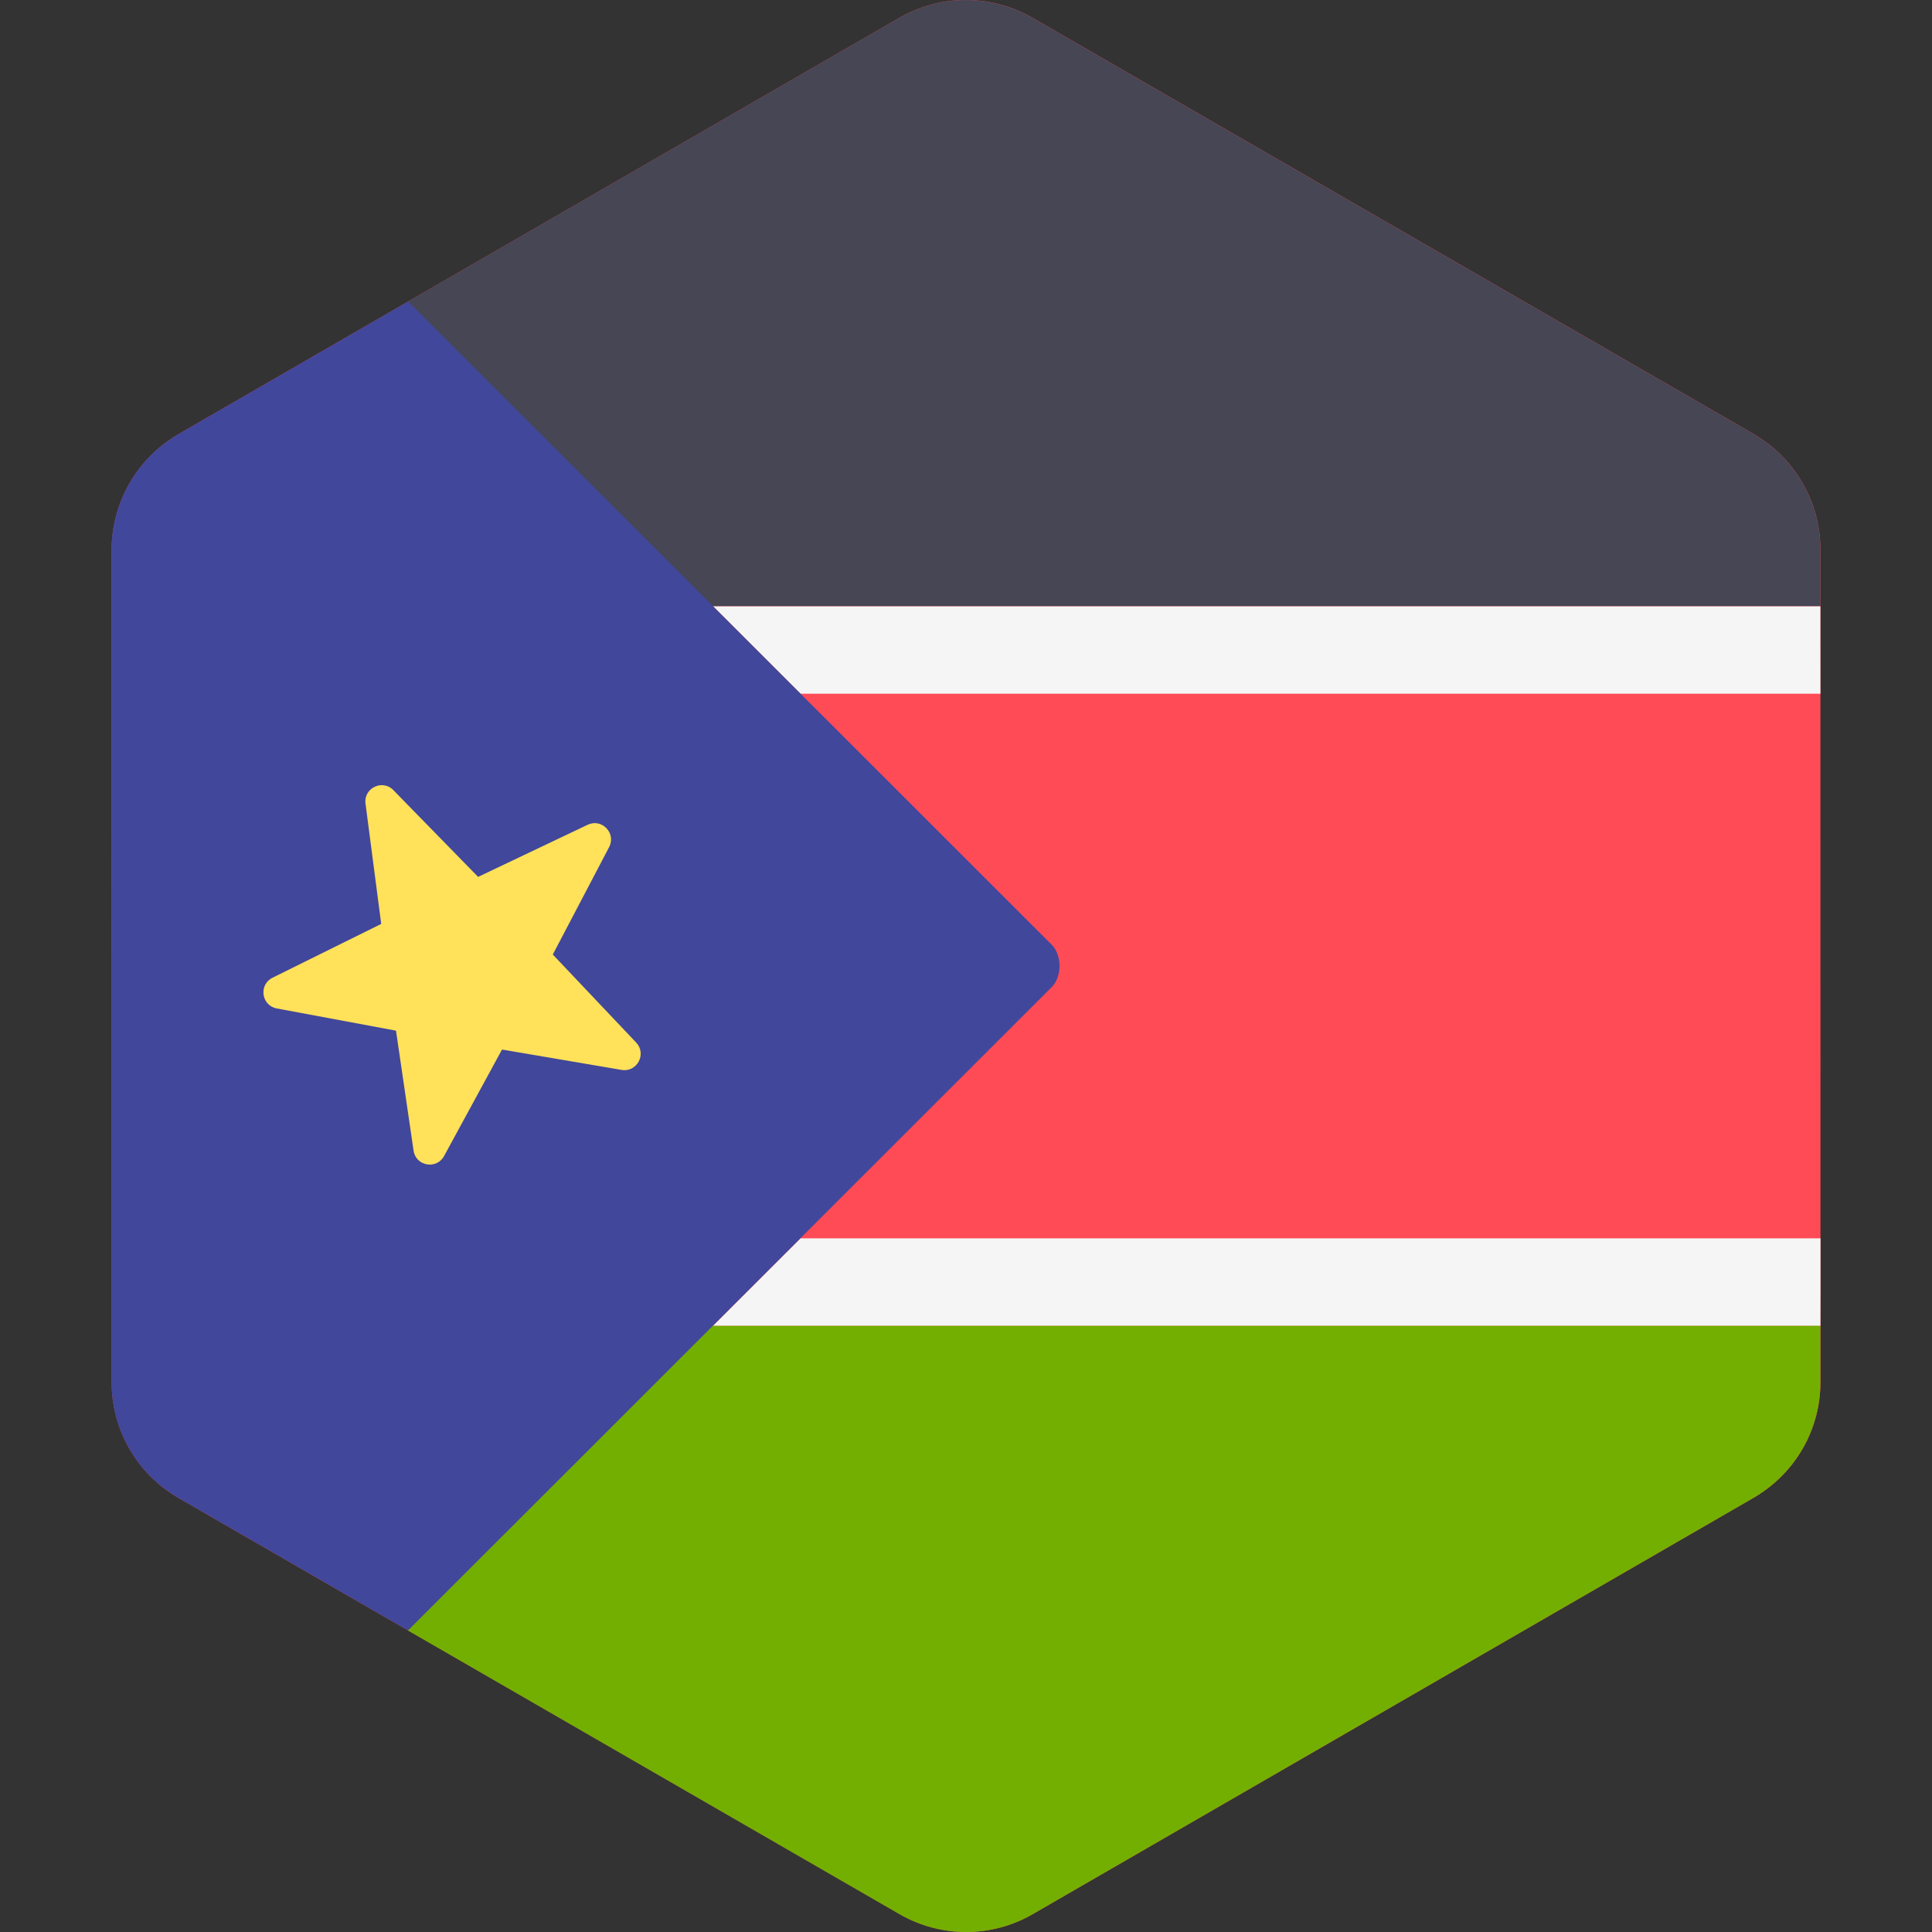 <!-- Generated by IcoMoon.io -->
<svg version="1.1" xmlns="http://www.w3.org/2000/svg" width="32" height="32" viewBox="0 0 32 32">
<rect x="0" y="0" width="32" height="32" fill="#333333" stroke="none"/>
<title>south-sudan</title>
<path fill="#ff4b55" d="M30.153 22.895l-0-2.651-0-1.698-0.001-5.093-0-1.698-0-2.655c0-0.194-0.026-0.384-0.075-0.567-0.026-0.098-0.059-0.194-0.099-0.287-0.16-0.381-0.426-0.714-0.773-0.955-0.051-0.035-0.103-0.069-0.157-0.101l-11.947-6.895c-0.682-0.394-1.523-0.394-2.205 0l-11.945 6.899c-0.053 0.030-0.103 0.063-0.152 0.098-0.212 0.147-0.393 0.328-0.54 0.534-0.098 0.138-0.18 0.287-0.244 0.443-0.107 0.261-0.166 0.544-0.166 0.836l0 2.651 0 1.698 0.001 5.092v0.001l0 1.697 0 2.655v0c0 0.725 0.357 1.399 0.946 1.809 0.051 0.035 0.103 0.069 0.157 0.101l11.948 6.895c0.682 0.394 1.523 0.394 2.205-0l11.945-6.899c0.053-0.030 0.103-0.063 0.152-0.098 0.591-0.41 0.95-1.085 0.95-1.813v0 0z"></path>
<path fill="#464655" d="M30.151 10.043l-0-0.942c0-0.194-0.026-0.384-0.075-0.567-0.026-0.098-0.059-0.194-0.099-0.287-0.16-0.381-0.426-0.714-0.773-0.955-0.051-0.035-0.103-0.069-0.157-0.101l-11.947-6.895c-0.682-0.394-1.523-0.394-2.205 0l-8.135 4.698 1.195 3.586 3.856 1.462h18.339z"></path>
<path fill="#73af00" d="M6.759 27.007l8.14 4.698c0.682 0.394 1.523 0.394 2.205-0l11.945-6.899c0.053-0.030 0.103-0.063 0.152-0.098 0.592-0.41 0.95-1.085 0.95-1.813l-0-0.938h-18.341l-3.544 1.541-1.508 3.509z"></path>
<path fill="#f5f5f5" d="M30.151 10.61l-0-0.567h-18.339l1.448 1.447h16.892z"></path>
<path fill="#f5f5f5" d="M30.153 21.39l-0-0.879h-16.894l-1.448 1.447h18.341z"></path>
<path fill="#41479b" d="M17.424 15.652l-10.664-10.658-3.811 2.201c-0.053 0.030-0.103 0.063-0.152 0.098-0.212 0.147-0.393 0.328-0.54 0.534-0.098 0.138-0.18 0.287-0.244 0.443-0.107 0.261-0.166 0.544-0.166 0.836l0 0.938 0 0.567 0 0.879v0.266l0 1.698 0.001 5.092v0.001l0 1.697v0.266l0 0.879 0 0.567 0 0.942v0c0 0.725 0.357 1.399 0.946 1.809 0.051 0.035 0.103 0.069 0.157 0.101l3.807 2.197 10.664-10.658c0.169-0.17 0.169-0.527-0-0.697z"></path>
<path fill="#ffe15a" d="M6.515 13.087l1.404 1.437 1.814-0.863c0.235-0.112 0.477 0.14 0.356 0.37l-0.933 1.779 1.381 1.458c0.179 0.189 0.014 0.497-0.242 0.453l-1.98-0.337-0.96 1.764c-0.124 0.228-0.468 0.167-0.505-0.090l-0.291-1.987-1.975-0.368c-0.256-0.048-0.303-0.393-0.070-0.509l1.8-0.891-0.26-1.992c-0.034-0.258 0.28-0.41 0.462-0.224z"></path>
</svg>
